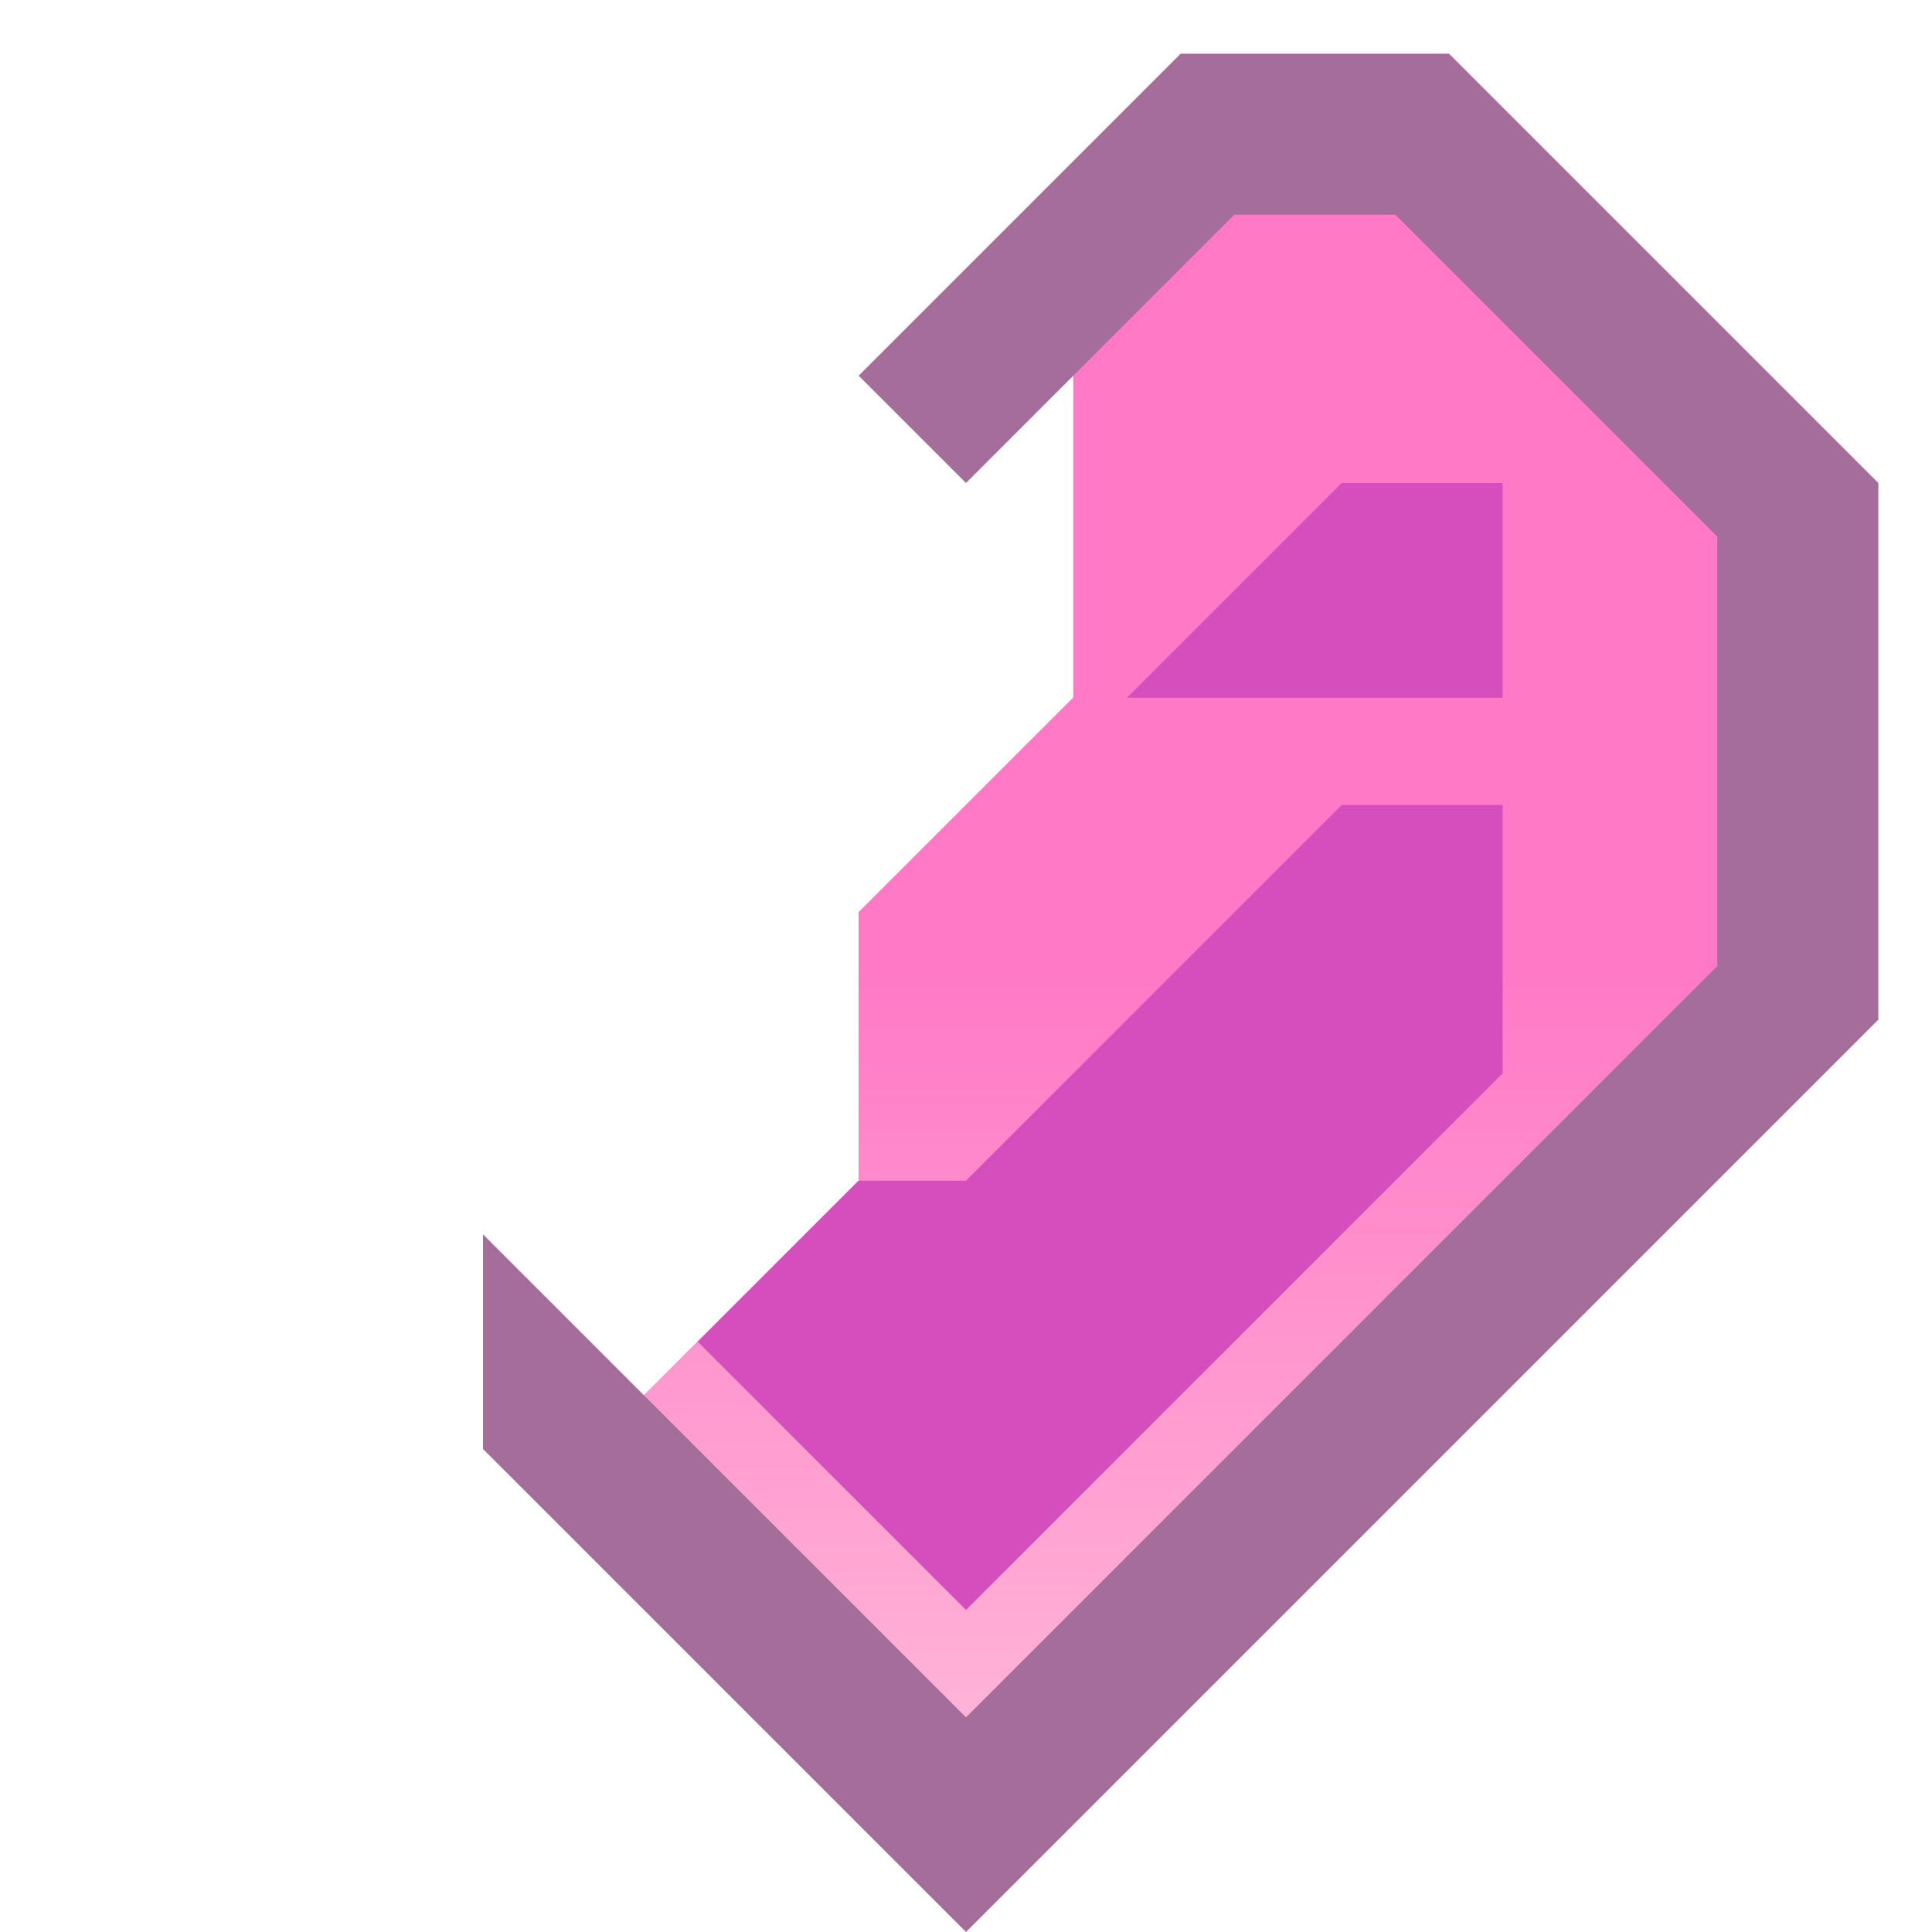 <svg xmlns="http://www.w3.org/2000/svg" xmlns:svg="http://www.w3.org/2000/svg" xmlns:xlink="http://www.w3.org/1999/xlink" id="svg2" width="36" height="36" version="1.1" xml:space="preserve"><defs id="defs6"><linearGradient id="linearGradient26" x1="264" x2="264.013" y1="12" y2="32.096" gradientUnits="userSpaceOnUse" xlink:href="#linearGradient24"/><linearGradient id="linearGradient24"><stop style="stop-color:#ff79c6;stop-opacity:1" id="stop23" offset=".3"/><stop style="stop-color:#ffb3d7;stop-opacity:1" id="stop24" offset="1"/></linearGradient></defs><g id="g13241-4-7" transform="translate(-244)"><path style="display:inline;opacity:.7;fill:#7e2f70;fill-opacity:1;stroke:none;stroke-width:1px;stroke-linecap:butt;stroke-linejoin:miter;stroke-opacity:1" id="path2002-9-9-67-1" d="m 415,37 8,8 v 10 l -17,17 -9,-9 v -4 l 3,3 4,-4 v -5 l 4,-4 v -6 l -2,2 -2,-2 6,-6 z" transform="translate(-144,-36)"/><path style="display:none;fill:#ad2d92;fill-opacity:1;stroke:none;stroke-width:1px;stroke-linecap:butt;stroke-linejoin:miter;stroke-opacity:1" id="path9" d="m 263,8 -3,3 v 6 l -3,3 v 5 l -4,4 6,6 3,-3 -6,-6 4,-4 v -5 l 3,-3 z"/><path style="fill:url(#linearGradient26);fill-opacity:1;stroke:none;stroke-width:1px;stroke-linecap:butt;stroke-linejoin:miter;stroke-opacity:1" id="path2005-1-9-2" d="m 270,4 6,6 v 8 l -14,14 -6,-6 4,-4 v -5 l 4,-4 V 7 l 3,-3 z"/><path style="fill:#d54ebe;fill-opacity:1;stroke:none;stroke-width:1px;stroke-linecap:butt;stroke-linejoin:miter;stroke-opacity:1" id="path2622-5-1-7" d="m 257,25 5,5 10,-10 v -5 h -3 l -7,7 h -2 z"/><path style="fill:#d54ebe;fill-opacity:1;stroke:none;stroke-width:1px;stroke-linecap:butt;stroke-linejoin:miter;stroke-opacity:1" id="path2770-4-9-2" d="m 272,9 v 4 h -7 l 4,-4 z"/></g></svg>